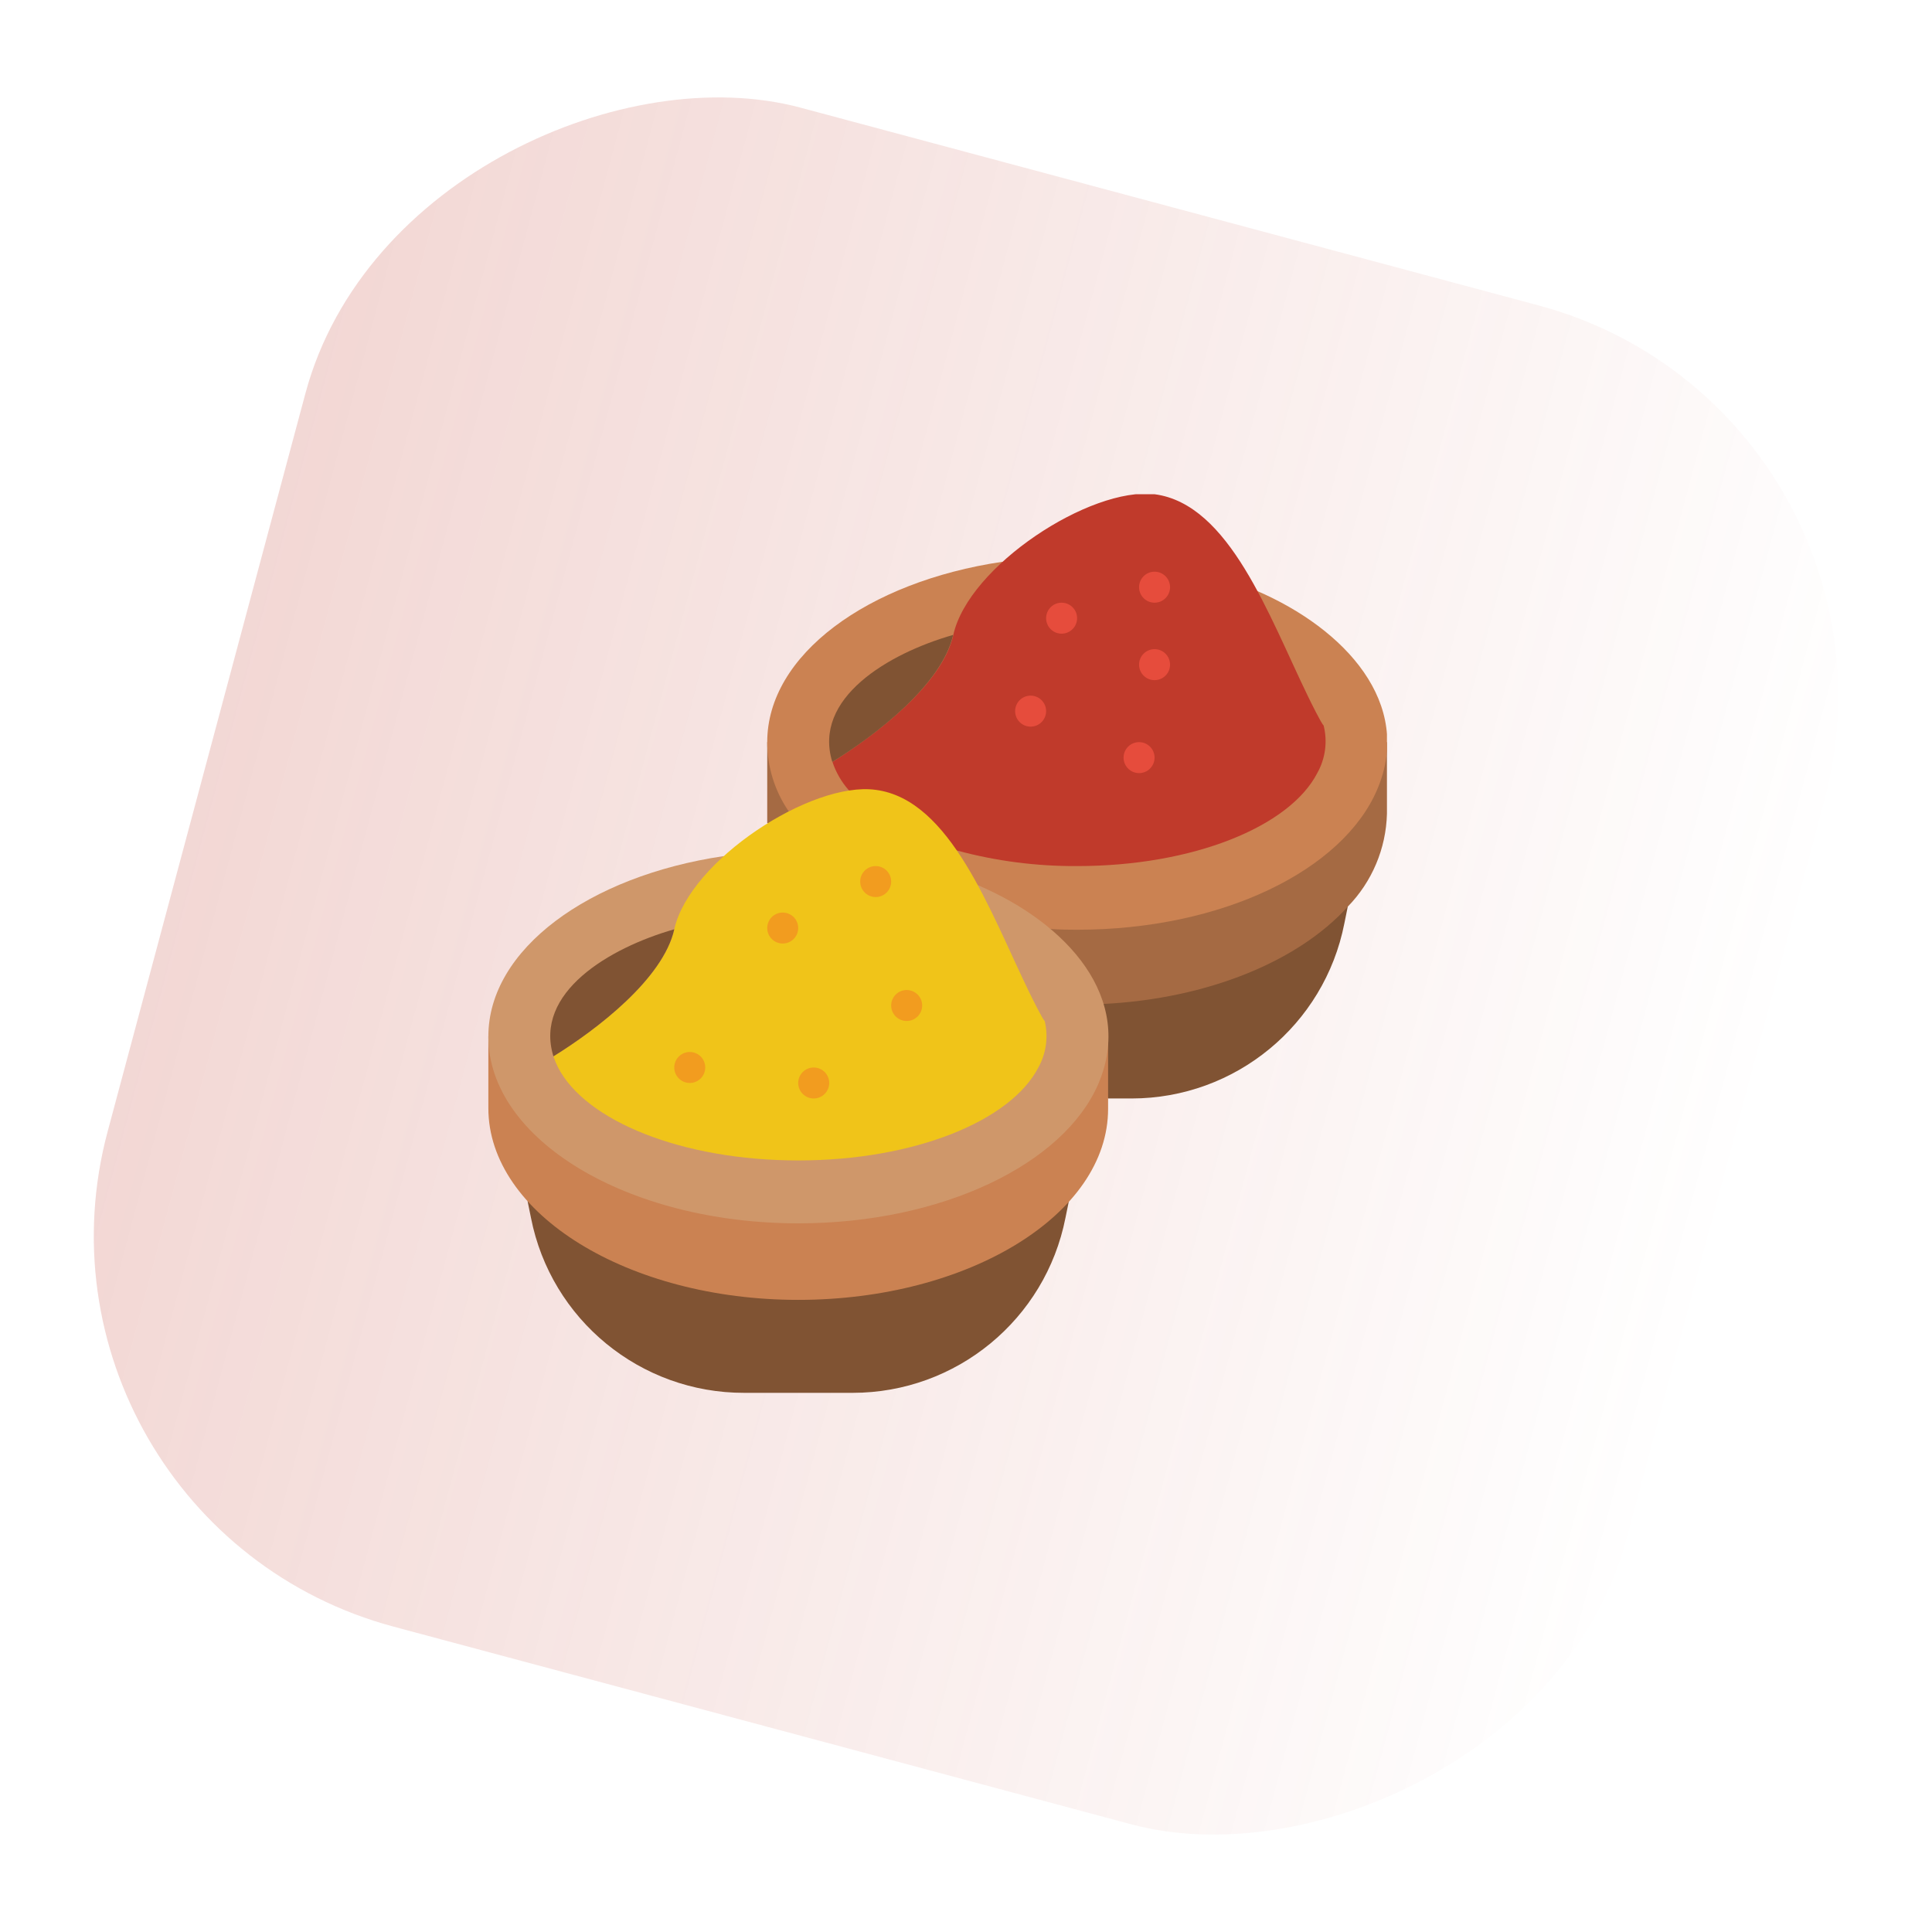 <svg width="86" height="86" viewBox="0 0 86 86" fill="none" xmlns="http://www.w3.org/2000/svg">
<rect x="0.134" y="67.749" width="70" height="70" rx="18" transform="rotate(-75 0.134 67.749)" fill="url(#paint0_linear_1_15494)"/>
<g clip-path="url(#clip0_1_15494)">
<path d="M45.187 42L58.98 39.931L59.993 40.359L59.842 41.104C58.952 45.63 54.985 48.894 50.373 48.897H49.325L45.187 42Z" fill="#805333"/>
<path d="M34.152 33.035V36.635L49.104 44.69C53.8 44.455 57.821 42.766 59.993 40.359C61.075 39.249 61.699 37.771 61.738 36.221V33.035H34.152Z" fill="#A56A43"/>
<path d="M35.104 36.11C34.484 35.204 34.152 34.132 34.152 33.034C34.152 29.152 38.621 25.896 44.614 25.007L55.952 26.303C59.869 27.993 62.938 31.317 61.304 35.145C59.773 38.738 54.407 41.386 47.945 41.386C47.076 41.386 46.835 41.352 46.759 41.352L35.104 36.11Z" fill="#CB8252"/>
<path d="M58.635 34.414C57.407 36.793 53.118 38.552 47.945 38.552C46.143 38.563 44.347 38.331 42.607 37.862L37.78 35.172C37.457 34.807 37.21 34.38 37.056 33.917C38.973 32.717 41.945 30.469 42.435 28.262C43.118 25.186 48.538 21.662 51.394 22C54.731 22.435 56.483 27.421 58.228 31.007C58.331 31.221 58.835 32.242 58.918 32.29C59.1 33.008 58.999 33.769 58.635 34.414Z" fill="#C03A2B"/>
<path d="M42.428 28.262C41.932 30.469 38.98 32.724 37.049 33.917C36.173 31.083 39.532 29.09 42.428 28.262Z" fill="#805333"/>
<path d="M47.256 28.207C47.636 28.207 47.945 27.898 47.945 27.517C47.945 27.136 47.636 26.828 47.256 26.828C46.875 26.828 46.566 27.136 46.566 27.517C46.566 27.898 46.875 28.207 47.256 28.207Z" fill="#E64C3C"/>
<path d="M51.393 30.276C51.774 30.276 52.083 29.967 52.083 29.586C52.083 29.205 51.774 28.896 51.393 28.896C51.012 28.896 50.704 29.205 50.704 29.586C50.704 29.967 51.012 30.276 51.393 30.276Z" fill="#E64C3C"/>
<path d="M50.704 34.414C51.085 34.414 51.394 34.105 51.394 33.724C51.394 33.343 51.085 33.035 50.704 33.035C50.323 33.035 50.014 33.343 50.014 33.724C50.014 34.105 50.323 34.414 50.704 34.414Z" fill="#E64C3C"/>
<path d="M45.876 32.345C46.257 32.345 46.566 32.036 46.566 31.655C46.566 31.274 46.257 30.965 45.876 30.965C45.495 30.965 45.187 31.274 45.187 31.655C45.187 32.036 45.495 32.345 45.876 32.345Z" fill="#E64C3C"/>
<path d="M51.393 26.828C51.774 26.828 52.083 26.519 52.083 26.138C52.083 25.757 51.774 25.448 51.393 25.448C51.012 25.448 50.704 25.757 50.704 26.138C50.704 26.519 51.012 26.828 51.393 26.828Z" fill="#E64C3C"/>
<path d="M47.58 53.462L47.428 54.207C46.538 58.733 42.571 61.998 37.959 62H33.131C28.508 62.011 24.526 58.743 23.635 54.207L23.483 53.462H47.58Z" fill="#805333"/>
<path d="M21.738 46.138V49.324C21.738 54.021 27.945 57.862 35.531 57.862C43.118 57.862 49.325 54.055 49.325 49.359V46.138H21.738Z" fill="#CB8252"/>
<path d="M32.2 38.11C26.207 39 21.738 42.255 21.738 46.138C21.738 50.731 27.945 54.455 35.531 54.455C41.959 54.455 47.359 51.807 48.89 48.248C50.518 44.434 47.511 41.103 43.538 39.407L32.2 38.11Z" fill="#CF976A"/>
<path d="M46.221 47.517C44.993 49.897 40.704 51.655 35.531 51.655C30.359 51.655 26.069 49.897 24.842 47.517C24.761 47.357 24.692 47.191 24.635 47.021C26.552 45.821 29.524 43.572 30.014 41.365C30.704 38.29 36.124 34.766 38.98 35.159C42.318 35.593 44.069 40.579 45.814 44.166C45.917 44.379 46.421 45.4 46.504 45.448C46.671 46.149 46.571 46.887 46.221 47.517Z" fill="#F0C419"/>
<path d="M30.014 41.366C29.517 43.573 26.566 45.828 24.635 47.021C23.759 44.186 27.117 42.193 30.014 41.366Z" fill="#805333"/>
<path d="M34.842 42C35.222 42 35.531 41.691 35.531 41.31C35.531 40.929 35.222 40.621 34.842 40.621C34.461 40.621 34.152 40.929 34.152 41.31C34.152 41.691 34.461 42 34.842 42Z" fill="#F29C1F"/>
<path d="M40.359 45.448C40.74 45.448 41.049 45.139 41.049 44.758C41.049 44.378 40.74 44.069 40.359 44.069C39.978 44.069 39.669 44.378 39.669 44.758C39.669 45.139 39.978 45.448 40.359 45.448Z" fill="#F29C1F"/>
<path d="M36.221 48.897C36.602 48.897 36.911 48.588 36.911 48.207C36.911 47.826 36.602 47.518 36.221 47.518C35.84 47.518 35.531 47.826 35.531 48.207C35.531 48.588 35.84 48.897 36.221 48.897Z" fill="#F29C1F"/>
<path d="M30.704 48.207C31.085 48.207 31.393 47.898 31.393 47.517C31.393 47.136 31.085 46.828 30.704 46.828C30.323 46.828 30.014 47.136 30.014 47.517C30.014 47.898 30.323 48.207 30.704 48.207Z" fill="#F29C1F"/>
<path d="M38.98 39.931C39.361 39.931 39.669 39.622 39.669 39.241C39.669 38.861 39.361 38.552 38.98 38.552C38.599 38.552 38.29 38.861 38.29 39.241C38.29 39.622 38.599 39.931 38.98 39.931Z" fill="#F29C1F"/>
</g>
<defs>
<linearGradient id="paint0_linear_1_15494" x1="35.457" y1="67.749" x2="35.457" y2="138.75" gradientUnits="userSpaceOnUse">
<stop stop-color="#C03A2B" stop-opacity="0.2"/>
<stop offset="1" stop-color="#C03A2B" stop-opacity="0"/>
</linearGradient>
<clipPath id="clip0_1_15494">
<rect width="40" height="40" fill="white" transform="translate(21.738 22)"/>
</clipPath>
</defs>
</svg>
